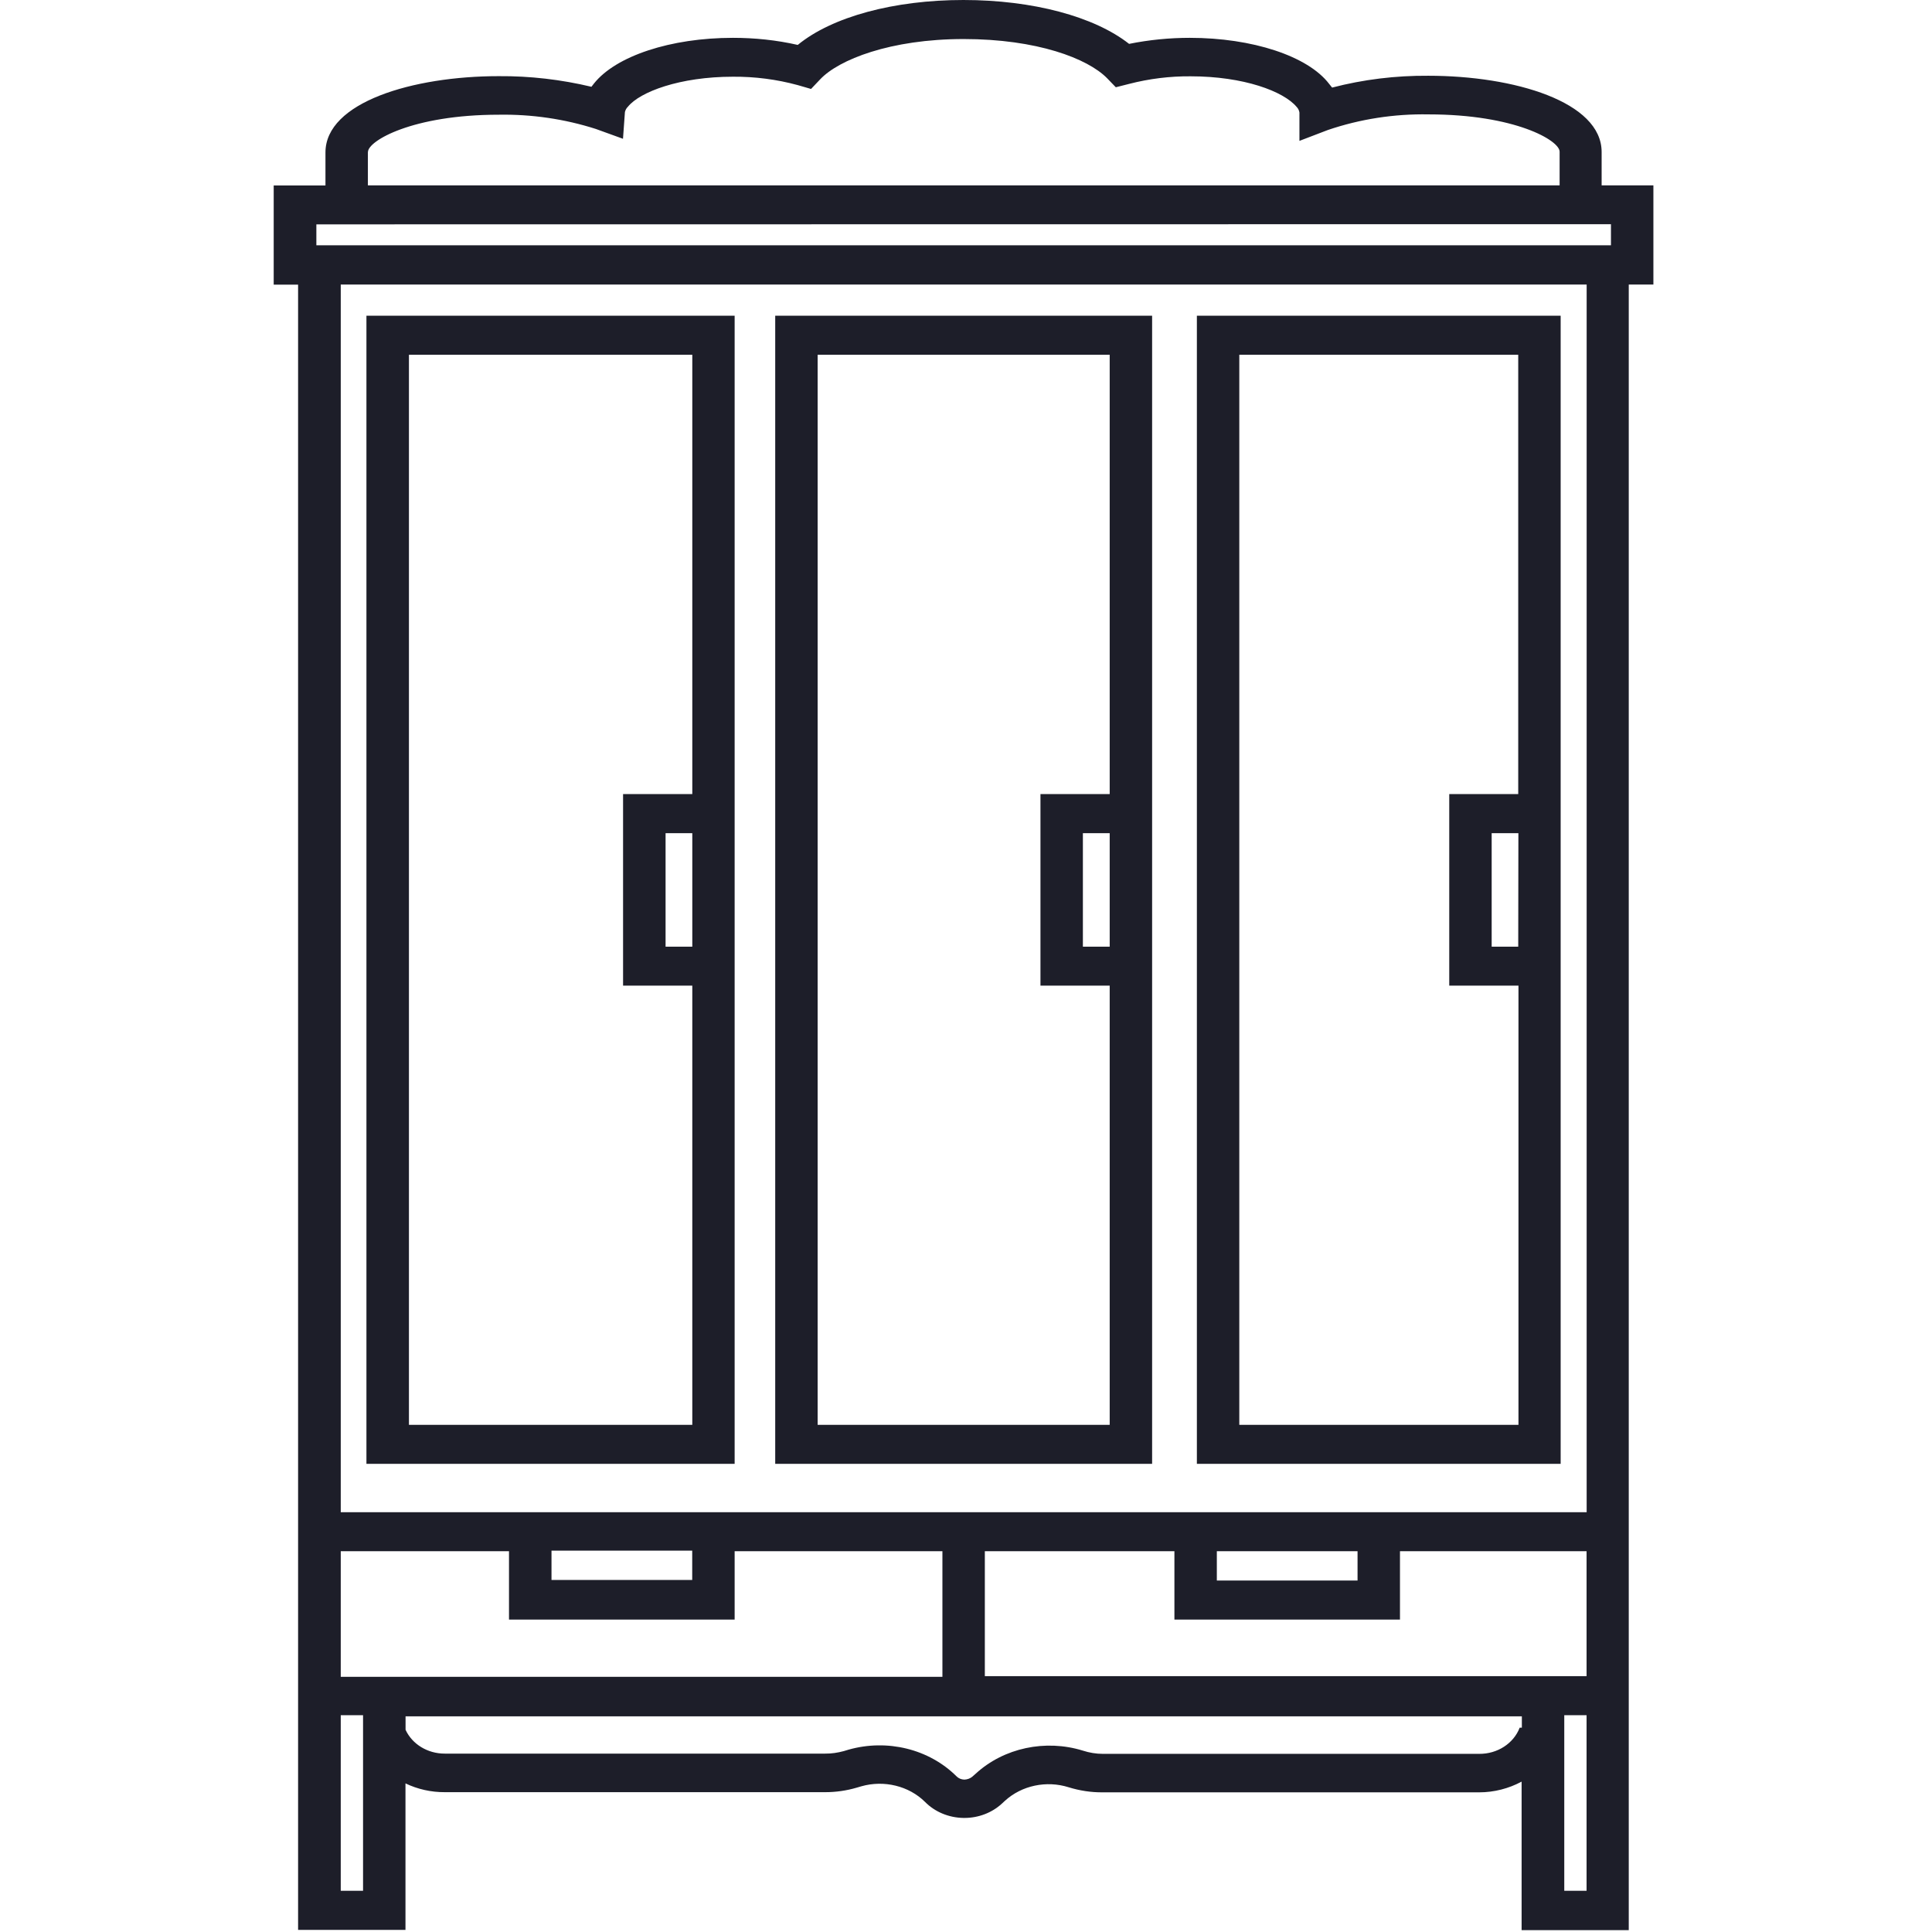 <svg xmlns="http://www.w3.org/2000/svg" width="24" height="24" viewBox="0 0 24 24">
    <g fill="#1D1E29">
        <path d="M6.626 12.245V3.922H2.052v14.262h4.574v-5.94zM6.1 11.76h-.332v-1.41h.332v1.41zm0-1.896h-.86v2.38h.86V17.7h-3.52V4.407H6.1v5.457zM11.812 12.245V3.922H7.13v14.262h4.682v-5.94zm-.527-.485h-.333v-1.41h.333v1.41zm0-1.896h-.86v2.38h.86V17.7H7.657V4.407h3.628v5.457zM16.887 12.245V3.922h-4.519v14.262h4.519v-5.94zm-.527-.485h-.33v-1.41h.332l-.002 1.41zm0-1.896h-.857v2.38h.86V17.7h-3.468V4.407h3.465v5.457z" transform="translate(2.5)"/>
        <path d="M17.396 1.888c0-.623-1.084-.947-2.154-.947-.404-.003-.806.046-1.194.147l-.037-.046C13.747.696 13.056.47 12.28.47c-.253 0-.506.025-.754.075C11.095.206 10.33 0 9.468 0 8.606 0 7.836.208 7.41.558 7.146.498 6.876.47 6.605.47c-.775 0-1.455.226-1.727.568l-.031.04C4.47.988 4.083.943 3.695.946c-1.068 0-2.152.325-2.152.948v.41H.9v1.232h.303v20.438h1.334v-1.82c.15.072.318.11.488.109h4.727c.132 0 .264-.019.39-.056l.058-.017c.282-.08.59-.005.791.194.122.124.295.196.477.199h.013c.174 0 .341-.064.464-.177l.04-.037c.208-.189.514-.254.79-.167.136.042.277.064.42.063h4.68c.185 0 .367-.047.527-.133v1.845h1.331V3.535h.306V2.303h-.643v-.415zm-15.325 0c0-.138.553-.463 1.624-.463.41-.007.82.053 1.207.177l.337.122.024-.332c.006-.025.018-.048.037-.066.148-.184.643-.373 1.305-.373.272-.002.543.033.804.104l.166.048.114-.12c.229-.243.87-.5 1.782-.5s1.54.242 1.78.485l.11.114.166-.042c.248-.064.505-.096.762-.094.662 0 1.157.187 1.318.38.02.02.031.045.035.07v.352l.353-.135c.4-.136.825-.202 1.252-.194 1.073 0 1.627.324 1.627.463v.419H2.07v-.415zm-.061 21.6h-.277v-2.181h.277v2.181zm-.277-2.666V19.27h2.09v.849h2.803v-.849h2.581v1.56H1.733v-.008zm2.618-1.195v-.364h1.748v.364H4.35zm12.053 1.835h-.026c-.075.196-.277.327-.503.325H11.2c-.084 0-.168-.014-.248-.04-.466-.144-.981-.034-1.33.285l-.043.038c-.027.023-.063.036-.1.037-.038-.001-.073-.016-.098-.042-.34-.338-.86-.466-1.34-.33l-.06.018c-.074.02-.151.032-.23.031H3.026c-.213.001-.405-.116-.488-.296v-.167h13.867v.14zm.805 2.026h-.277v-2.181h.277v2.181zm0-2.666H9.734V19.27h2.355v.849h2.802v-.849h2.318v1.552zm-4.593-1.188v-.364h1.748v.364h-1.748zm4.593-.849H1.733V3.535H17.21v15.25zm.303-16v.262H1.43v-.26l16.082-.002z" transform="translate(2.5)"/>
    </g>
</svg>
